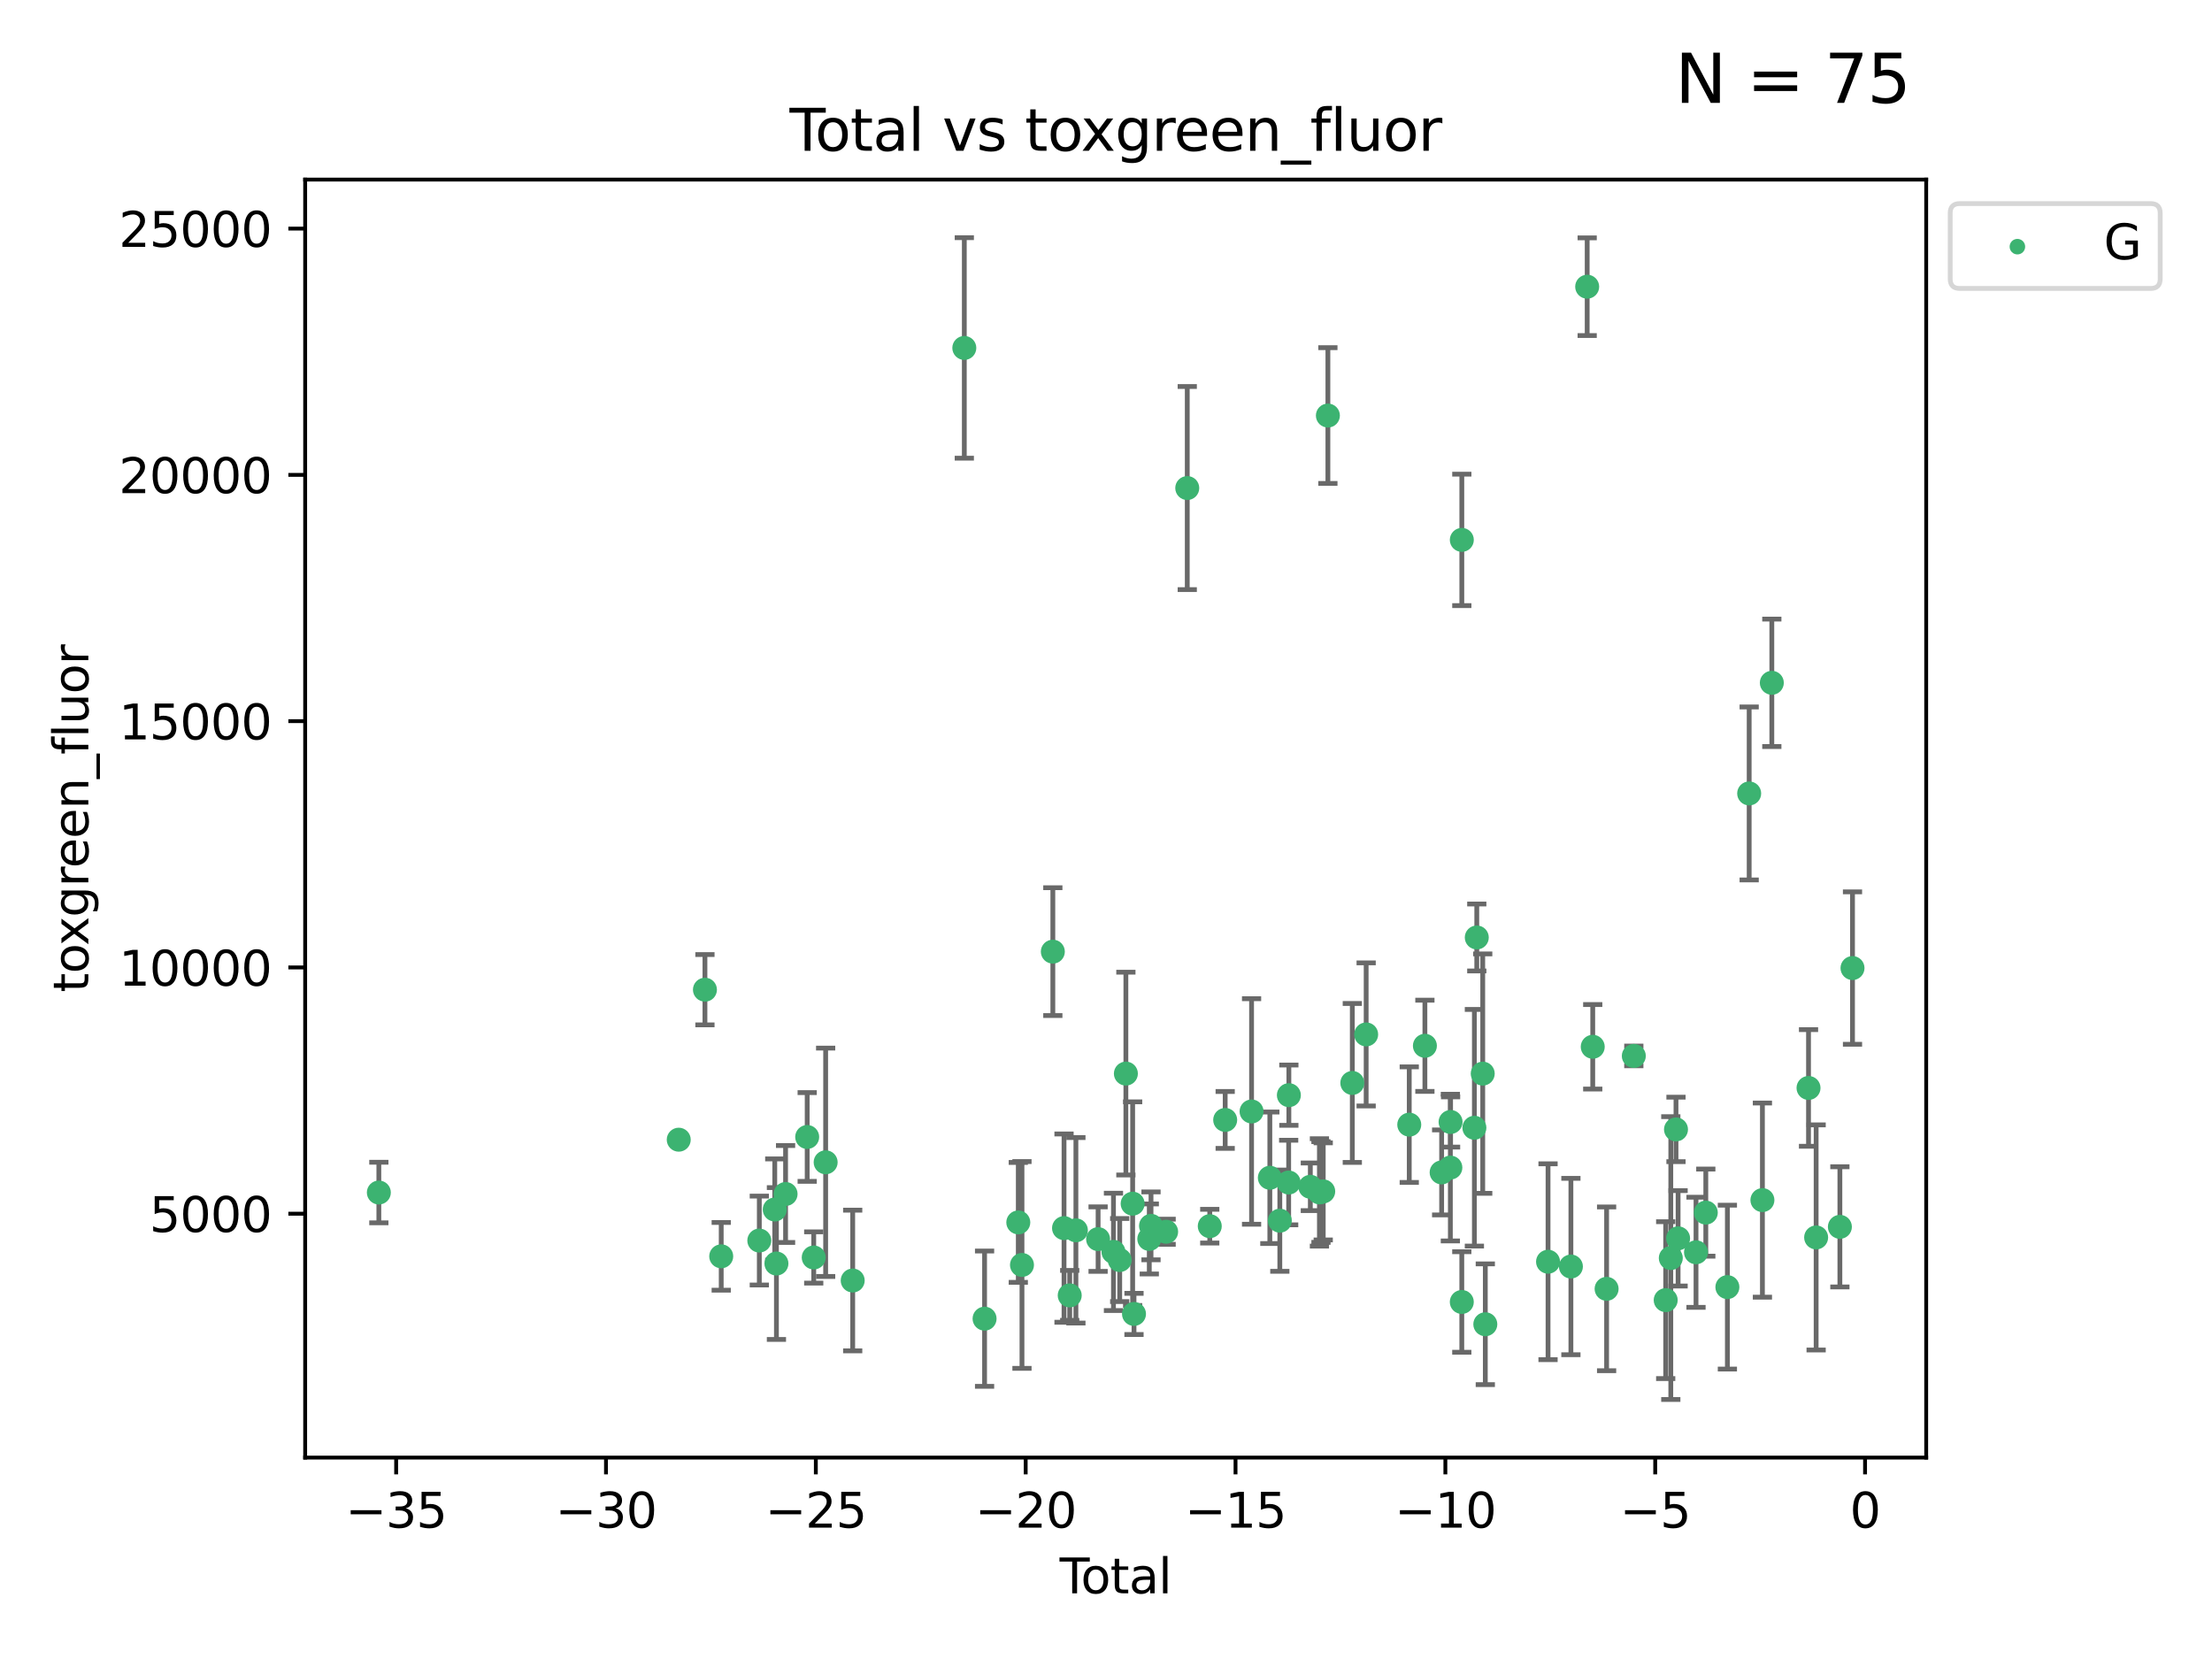 <?xml version="1.0" encoding="utf-8" standalone="no"?>
<!DOCTYPE svg PUBLIC "-//W3C//DTD SVG 1.1//EN"
  "http://www.w3.org/Graphics/SVG/1.1/DTD/svg11.dtd">
<svg xmlns:xlink="http://www.w3.org/1999/xlink" width="460.8pt" height="345.6pt" viewBox="0 0 460.8 345.6" xmlns="http://www.w3.org/2000/svg" version="1.1">
 <defs>
  <style type="text/css">*{stroke-linejoin: round; stroke-linecap: butt}</style>
 </defs>
 <g id="figure_1">
  <g id="patch_1">
   <path d="M 0 345.6 
L 460.8 345.6 
L 460.8 0 
L 0 0 
z
" style="fill: #ffffff"/>
  </g>
  <g id="axes_1">
   <g id="patch_2">
    <path d="M 63.571 303.64 
L 401.26 303.64 
L 401.26 37.411 
L 63.571 37.411 
z
" style="fill: #ffffff"/>
   </g>
   <g id="PathCollection_1">
    <defs>
     <path id="m839a24d07d" d="M 0 1.118 
C 0.297 1.118 0.581 1 0.791 0.791 
C 1 0.581 1.118 0.297 1.118 0 
C 1.118 -0.297 1 -0.581 0.791 -0.791 
C 0.581 -1 0.297 -1.118 0 -1.118 
C -0.297 -1.118 -0.581 -1 -0.791 -0.791 
C -1 -0.581 -1.118 -0.297 -1.118 0 
C -1.118 0.297 -1 0.581 -0.791 0.791 
C -0.581 1 -0.297 1.118 0 1.118 
z
" style="stroke: #3cb371"/>
    </defs>
    <g clip-path="url(#p67eb7af193)">
     <use xlink:href="#m839a24d07d" x="78.921" y="248.425" style="fill: #3cb371; stroke: #3cb371"/>
     <use xlink:href="#m839a24d07d" x="141.394" y="237.419" style="fill: #3cb371; stroke: #3cb371"/>
     <use xlink:href="#m839a24d07d" x="146.852" y="206.171" style="fill: #3cb371; stroke: #3cb371"/>
     <use xlink:href="#m839a24d07d" x="150.243" y="261.713" style="fill: #3cb371; stroke: #3cb371"/>
     <use xlink:href="#m839a24d07d" x="158.179" y="258.43" style="fill: #3cb371; stroke: #3cb371"/>
     <use xlink:href="#m839a24d07d" x="161.396" y="251.964" style="fill: #3cb371; stroke: #3cb371"/>
     <use xlink:href="#m839a24d07d" x="161.744" y="263.217" style="fill: #3cb371; stroke: #3cb371"/>
     <use xlink:href="#m839a24d07d" x="163.65" y="248.732" style="fill: #3cb371; stroke: #3cb371"/>
     <use xlink:href="#m839a24d07d" x="168.152" y="236.855" style="fill: #3cb371; stroke: #3cb371"/>
     <use xlink:href="#m839a24d07d" x="169.515" y="261.956" style="fill: #3cb371; stroke: #3cb371"/>
     <use xlink:href="#m839a24d07d" x="171.998" y="242.127" style="fill: #3cb371; stroke: #3cb371"/>
     <use xlink:href="#m839a24d07d" x="177.633" y="266.755" style="fill: #3cb371; stroke: #3cb371"/>
     <use xlink:href="#m839a24d07d" x="200.884" y="72.481" style="fill: #3cb371; stroke: #3cb371"/>
     <use xlink:href="#m839a24d07d" x="205.105" y="274.703" style="fill: #3cb371; stroke: #3cb371"/>
     <use xlink:href="#m839a24d07d" x="212.13" y="254.65" style="fill: #3cb371; stroke: #3cb371"/>
     <use xlink:href="#m839a24d07d" x="212.896" y="263.514" style="fill: #3cb371; stroke: #3cb371"/>
     <use xlink:href="#m839a24d07d" x="219.325" y="198.246" style="fill: #3cb371; stroke: #3cb371"/>
     <use xlink:href="#m839a24d07d" x="221.656" y="255.837" style="fill: #3cb371; stroke: #3cb371"/>
     <use xlink:href="#m839a24d07d" x="222.842" y="269.854" style="fill: #3cb371; stroke: #3cb371"/>
     <use xlink:href="#m839a24d07d" x="224.13" y="256.296" style="fill: #3cb371; stroke: #3cb371"/>
     <use xlink:href="#m839a24d07d" x="228.755" y="258.131" style="fill: #3cb371; stroke: #3cb371"/>
     <use xlink:href="#m839a24d07d" x="231.955" y="260.788" style="fill: #3cb371; stroke: #3cb371"/>
     <use xlink:href="#m839a24d07d" x="233.256" y="262.489" style="fill: #3cb371; stroke: #3cb371"/>
     <use xlink:href="#m839a24d07d" x="234.542" y="223.651" style="fill: #3cb371; stroke: #3cb371"/>
     <use xlink:href="#m839a24d07d" x="235.951" y="250.746" style="fill: #3cb371; stroke: #3cb371"/>
     <use xlink:href="#m839a24d07d" x="236.233" y="273.717" style="fill: #3cb371; stroke: #3cb371"/>
     <use xlink:href="#m839a24d07d" x="239.419" y="258.096" style="fill: #3cb371; stroke: #3cb371"/>
     <use xlink:href="#m839a24d07d" x="239.777" y="255.37" style="fill: #3cb371; stroke: #3cb371"/>
     <use xlink:href="#m839a24d07d" x="242.927" y="256.595" style="fill: #3cb371; stroke: #3cb371"/>
     <use xlink:href="#m839a24d07d" x="247.327" y="101.67" style="fill: #3cb371; stroke: #3cb371"/>
     <use xlink:href="#m839a24d07d" x="252.015" y="255.433" style="fill: #3cb371; stroke: #3cb371"/>
     <use xlink:href="#m839a24d07d" x="255.228" y="233.302" style="fill: #3cb371; stroke: #3cb371"/>
     <use xlink:href="#m839a24d07d" x="260.725" y="231.54" style="fill: #3cb371; stroke: #3cb371"/>
     <use xlink:href="#m839a24d07d" x="264.531" y="245.349" style="fill: #3cb371; stroke: #3cb371"/>
     <use xlink:href="#m839a24d07d" x="266.611" y="254.29" style="fill: #3cb371; stroke: #3cb371"/>
     <use xlink:href="#m839a24d07d" x="268.454" y="246.342" style="fill: #3cb371; stroke: #3cb371"/>
     <use xlink:href="#m839a24d07d" x="268.495" y="228.142" style="fill: #3cb371; stroke: #3cb371"/>
     <use xlink:href="#m839a24d07d" x="272.967" y="247.232" style="fill: #3cb371; stroke: #3cb371"/>
     <use xlink:href="#m839a24d07d" x="274.862" y="248.396" style="fill: #3cb371; stroke: #3cb371"/>
     <use xlink:href="#m839a24d07d" x="275.184" y="248.319" style="fill: #3cb371; stroke: #3cb371"/>
     <use xlink:href="#m839a24d07d" x="275.652" y="248.186" style="fill: #3cb371; stroke: #3cb371"/>
     <use xlink:href="#m839a24d07d" x="276.624" y="86.567" style="fill: #3cb371; stroke: #3cb371"/>
     <use xlink:href="#m839a24d07d" x="281.711" y="225.598" style="fill: #3cb371; stroke: #3cb371"/>
     <use xlink:href="#m839a24d07d" x="284.595" y="215.489" style="fill: #3cb371; stroke: #3cb371"/>
     <use xlink:href="#m839a24d07d" x="293.574" y="234.284" style="fill: #3cb371; stroke: #3cb371"/>
     <use xlink:href="#m839a24d07d" x="296.833" y="217.857" style="fill: #3cb371; stroke: #3cb371"/>
     <use xlink:href="#m839a24d07d" x="300.32" y="244.236" style="fill: #3cb371; stroke: #3cb371"/>
     <use xlink:href="#m839a24d07d" x="302.137" y="243.229" style="fill: #3cb371; stroke: #3cb371"/>
     <use xlink:href="#m839a24d07d" x="302.182" y="233.729" style="fill: #3cb371; stroke: #3cb371"/>
     <use xlink:href="#m839a24d07d" x="304.519" y="271.225" style="fill: #3cb371; stroke: #3cb371"/>
     <use xlink:href="#m839a24d07d" x="304.524" y="112.467" style="fill: #3cb371; stroke: #3cb371"/>
     <use xlink:href="#m839a24d07d" x="307.142" y="234.932" style="fill: #3cb371; stroke: #3cb371"/>
     <use xlink:href="#m839a24d07d" x="307.64" y="195.293" style="fill: #3cb371; stroke: #3cb371"/>
     <use xlink:href="#m839a24d07d" x="308.879" y="223.656" style="fill: #3cb371; stroke: #3cb371"/>
     <use xlink:href="#m839a24d07d" x="309.418" y="275.866" style="fill: #3cb371; stroke: #3cb371"/>
     <use xlink:href="#m839a24d07d" x="322.485" y="262.84" style="fill: #3cb371; stroke: #3cb371"/>
     <use xlink:href="#m839a24d07d" x="327.249" y="263.842" style="fill: #3cb371; stroke: #3cb371"/>
     <use xlink:href="#m839a24d07d" x="330.639" y="59.725" style="fill: #3cb371; stroke: #3cb371"/>
     <use xlink:href="#m839a24d07d" x="331.796" y="218.064" style="fill: #3cb371; stroke: #3cb371"/>
     <use xlink:href="#m839a24d07d" x="334.685" y="268.487" style="fill: #3cb371; stroke: #3cb371"/>
     <use xlink:href="#m839a24d07d" x="340.354" y="219.972" style="fill: #3cb371; stroke: #3cb371"/>
     <use xlink:href="#m839a24d07d" x="346.996" y="270.842" style="fill: #3cb371; stroke: #3cb371"/>
     <use xlink:href="#m839a24d07d" x="348.058" y="262.078" style="fill: #3cb371; stroke: #3cb371"/>
     <use xlink:href="#m839a24d07d" x="349.14" y="235.279" style="fill: #3cb371; stroke: #3cb371"/>
     <use xlink:href="#m839a24d07d" x="349.578" y="257.967" style="fill: #3cb371; stroke: #3cb371"/>
     <use xlink:href="#m839a24d07d" x="353.31" y="260.874" style="fill: #3cb371; stroke: #3cb371"/>
     <use xlink:href="#m839a24d07d" x="355.35" y="252.61" style="fill: #3cb371; stroke: #3cb371"/>
     <use xlink:href="#m839a24d07d" x="359.846" y="268.129" style="fill: #3cb371; stroke: #3cb371"/>
     <use xlink:href="#m839a24d07d" x="364.385" y="165.288" style="fill: #3cb371; stroke: #3cb371"/>
     <use xlink:href="#m839a24d07d" x="367.143" y="250.002" style="fill: #3cb371; stroke: #3cb371"/>
     <use xlink:href="#m839a24d07d" x="369.104" y="142.242" style="fill: #3cb371; stroke: #3cb371"/>
     <use xlink:href="#m839a24d07d" x="376.749" y="226.641" style="fill: #3cb371; stroke: #3cb371"/>
     <use xlink:href="#m839a24d07d" x="378.334" y="257.781" style="fill: #3cb371; stroke: #3cb371"/>
     <use xlink:href="#m839a24d07d" x="383.282" y="255.575" style="fill: #3cb371; stroke: #3cb371"/>
     <use xlink:href="#m839a24d07d" x="385.911" y="201.663" style="fill: #3cb371; stroke: #3cb371"/>
    </g>
   </g>
   <g id="matplotlib.axis_1">
    <g id="xtick_1">
     <g id="line2d_1">
      <defs>
       <path id="mc98ebf2ba9" d="M 0 0 
L 0 3.5 
" style="stroke: #000000; stroke-width: 0.8"/>
      </defs>
      <g>
       <use xlink:href="#mc98ebf2ba9" x="82.525" y="303.64" style="stroke: #000000; stroke-width: 0.8"/>
      </g>
     </g>
     <g id="text_1">
      <!-- −35 -->
      <g transform="translate(71.972 318.238)scale(0.1 -0.1)">
       <defs>
        <path id="DejaVuSans-2212" d="M 678 2272 
L 4684 2272 
L 4684 1741 
L 678 1741 
L 678 2272 
z
" transform="scale(0.016)"/>
        <path id="DejaVuSans-33" d="M 2597 2516 
Q 3050 2419 3304 2112 
Q 3559 1806 3559 1356 
Q 3559 666 3084 287 
Q 2609 -91 1734 -91 
Q 1441 -91 1130 -33 
Q 819 25 488 141 
L 488 750 
Q 750 597 1062 519 
Q 1375 441 1716 441 
Q 2309 441 2620 675 
Q 2931 909 2931 1356 
Q 2931 1769 2642 2001 
Q 2353 2234 1838 2234 
L 1294 2234 
L 1294 2753 
L 1863 2753 
Q 2328 2753 2575 2939 
Q 2822 3125 2822 3475 
Q 2822 3834 2567 4026 
Q 2313 4219 1838 4219 
Q 1578 4219 1281 4162 
Q 984 4106 628 3988 
L 628 4550 
Q 988 4650 1302 4700 
Q 1616 4750 1894 4750 
Q 2613 4750 3031 4423 
Q 3450 4097 3450 3541 
Q 3450 3153 3228 2886 
Q 3006 2619 2597 2516 
z
" transform="scale(0.016)"/>
        <path id="DejaVuSans-35" d="M 691 4666 
L 3169 4666 
L 3169 4134 
L 1269 4134 
L 1269 2991 
Q 1406 3038 1543 3061 
Q 1681 3084 1819 3084 
Q 2600 3084 3056 2656 
Q 3513 2228 3513 1497 
Q 3513 744 3044 326 
Q 2575 -91 1722 -91 
Q 1428 -91 1123 -41 
Q 819 9 494 109 
L 494 744 
Q 775 591 1075 516 
Q 1375 441 1709 441 
Q 2250 441 2565 725 
Q 2881 1009 2881 1497 
Q 2881 1984 2565 2268 
Q 2250 2553 1709 2553 
Q 1456 2553 1204 2497 
Q 953 2441 691 2322 
L 691 4666 
z
" transform="scale(0.016)"/>
       </defs>
       <use xlink:href="#DejaVuSans-2212"/>
       <use xlink:href="#DejaVuSans-33" x="83.789"/>
       <use xlink:href="#DejaVuSans-35" x="147.412"/>
      </g>
     </g>
    </g>
    <g id="xtick_2">
     <g id="line2d_2">
      <g>
       <use xlink:href="#mc98ebf2ba9" x="126.239" y="303.64" style="stroke: #000000; stroke-width: 0.8"/>
      </g>
     </g>
     <g id="text_2">
      <!-- −30 -->
      <g transform="translate(115.687 318.238)scale(0.1 -0.1)">
       <defs>
        <path id="DejaVuSans-30" d="M 2034 4250 
Q 1547 4250 1301 3770 
Q 1056 3291 1056 2328 
Q 1056 1369 1301 889 
Q 1547 409 2034 409 
Q 2525 409 2770 889 
Q 3016 1369 3016 2328 
Q 3016 3291 2770 3770 
Q 2525 4250 2034 4250 
z
M 2034 4750 
Q 2819 4750 3233 4129 
Q 3647 3509 3647 2328 
Q 3647 1150 3233 529 
Q 2819 -91 2034 -91 
Q 1250 -91 836 529 
Q 422 1150 422 2328 
Q 422 3509 836 4129 
Q 1250 4750 2034 4750 
z
" transform="scale(0.016)"/>
       </defs>
       <use xlink:href="#DejaVuSans-2212"/>
       <use xlink:href="#DejaVuSans-33" x="83.789"/>
       <use xlink:href="#DejaVuSans-30" x="147.412"/>
      </g>
     </g>
    </g>
    <g id="xtick_3">
     <g id="line2d_3">
      <g>
       <use xlink:href="#mc98ebf2ba9" x="169.953" y="303.64" style="stroke: #000000; stroke-width: 0.8"/>
      </g>
     </g>
     <g id="text_3">
      <!-- −25 -->
      <g transform="translate(159.401 318.238)scale(0.1 -0.1)">
       <defs>
        <path id="DejaVuSans-32" d="M 1228 531 
L 3431 531 
L 3431 0 
L 469 0 
L 469 531 
Q 828 903 1448 1529 
Q 2069 2156 2228 2338 
Q 2531 2678 2651 2914 
Q 2772 3150 2772 3378 
Q 2772 3750 2511 3984 
Q 2250 4219 1831 4219 
Q 1534 4219 1204 4116 
Q 875 4013 500 3803 
L 500 4441 
Q 881 4594 1212 4672 
Q 1544 4750 1819 4750 
Q 2544 4750 2975 4387 
Q 3406 4025 3406 3419 
Q 3406 3131 3298 2873 
Q 3191 2616 2906 2266 
Q 2828 2175 2409 1742 
Q 1991 1309 1228 531 
z
" transform="scale(0.016)"/>
       </defs>
       <use xlink:href="#DejaVuSans-2212"/>
       <use xlink:href="#DejaVuSans-32" x="83.789"/>
       <use xlink:href="#DejaVuSans-35" x="147.412"/>
      </g>
     </g>
    </g>
    <g id="xtick_4">
     <g id="line2d_4">
      <g>
       <use xlink:href="#mc98ebf2ba9" x="213.668" y="303.64" style="stroke: #000000; stroke-width: 0.8"/>
      </g>
     </g>
     <g id="text_4">
      <!-- −20 -->
      <g transform="translate(203.116 318.238)scale(0.1 -0.1)">
       <use xlink:href="#DejaVuSans-2212"/>
       <use xlink:href="#DejaVuSans-32" x="83.789"/>
       <use xlink:href="#DejaVuSans-30" x="147.412"/>
      </g>
     </g>
    </g>
    <g id="xtick_5">
     <g id="line2d_5">
      <g>
       <use xlink:href="#mc98ebf2ba9" x="257.382" y="303.64" style="stroke: #000000; stroke-width: 0.8"/>
      </g>
     </g>
     <g id="text_5">
      <!-- −15 -->
      <g transform="translate(246.83 318.238)scale(0.1 -0.1)">
       <defs>
        <path id="DejaVuSans-31" d="M 794 531 
L 1825 531 
L 1825 4091 
L 703 3866 
L 703 4441 
L 1819 4666 
L 2450 4666 
L 2450 531 
L 3481 531 
L 3481 0 
L 794 0 
L 794 531 
z
" transform="scale(0.016)"/>
       </defs>
       <use xlink:href="#DejaVuSans-2212"/>
       <use xlink:href="#DejaVuSans-31" x="83.789"/>
       <use xlink:href="#DejaVuSans-35" x="147.412"/>
      </g>
     </g>
    </g>
    <g id="xtick_6">
     <g id="line2d_6">
      <g>
       <use xlink:href="#mc98ebf2ba9" x="301.097" y="303.64" style="stroke: #000000; stroke-width: 0.8"/>
      </g>
     </g>
     <g id="text_6">
      <!-- −10 -->
      <g transform="translate(290.545 318.238)scale(0.1 -0.1)">
       <use xlink:href="#DejaVuSans-2212"/>
       <use xlink:href="#DejaVuSans-31" x="83.789"/>
       <use xlink:href="#DejaVuSans-30" x="147.412"/>
      </g>
     </g>
    </g>
    <g id="xtick_7">
     <g id="line2d_7">
      <g>
       <use xlink:href="#mc98ebf2ba9" x="344.811" y="303.64" style="stroke: #000000; stroke-width: 0.8"/>
      </g>
     </g>
     <g id="text_7">
      <!-- −5 -->
      <g transform="translate(337.44 318.238)scale(0.1 -0.1)">
       <use xlink:href="#DejaVuSans-2212"/>
       <use xlink:href="#DejaVuSans-35" x="83.789"/>
      </g>
     </g>
    </g>
    <g id="xtick_8">
     <g id="line2d_8">
      <g>
       <use xlink:href="#mc98ebf2ba9" x="388.526" y="303.64" style="stroke: #000000; stroke-width: 0.8"/>
      </g>
     </g>
     <g id="text_8">
      <!-- 0 -->
      <g transform="translate(385.345 318.238)scale(0.1 -0.1)">
       <use xlink:href="#DejaVuSans-30"/>
      </g>
     </g>
    </g>
    <g id="text_9">
     <!-- Total -->
     <g transform="translate(220.739 331.917)scale(0.1 -0.1)">
      <defs>
       <path id="DejaVuSans-54" d="M -19 4666 
L 3928 4666 
L 3928 4134 
L 2272 4134 
L 2272 0 
L 1638 0 
L 1638 4134 
L -19 4134 
L -19 4666 
z
" transform="scale(0.016)"/>
       <path id="DejaVuSans-6f" d="M 1959 3097 
Q 1497 3097 1228 2736 
Q 959 2375 959 1747 
Q 959 1119 1226 758 
Q 1494 397 1959 397 
Q 2419 397 2687 759 
Q 2956 1122 2956 1747 
Q 2956 2369 2687 2733 
Q 2419 3097 1959 3097 
z
M 1959 3584 
Q 2709 3584 3137 3096 
Q 3566 2609 3566 1747 
Q 3566 888 3137 398 
Q 2709 -91 1959 -91 
Q 1206 -91 779 398 
Q 353 888 353 1747 
Q 353 2609 779 3096 
Q 1206 3584 1959 3584 
z
" transform="scale(0.016)"/>
       <path id="DejaVuSans-74" d="M 1172 4494 
L 1172 3500 
L 2356 3500 
L 2356 3053 
L 1172 3053 
L 1172 1153 
Q 1172 725 1289 603 
Q 1406 481 1766 481 
L 2356 481 
L 2356 0 
L 1766 0 
Q 1100 0 847 248 
Q 594 497 594 1153 
L 594 3053 
L 172 3053 
L 172 3500 
L 594 3500 
L 594 4494 
L 1172 4494 
z
" transform="scale(0.016)"/>
       <path id="DejaVuSans-61" d="M 2194 1759 
Q 1497 1759 1228 1600 
Q 959 1441 959 1056 
Q 959 750 1161 570 
Q 1363 391 1709 391 
Q 2188 391 2477 730 
Q 2766 1069 2766 1631 
L 2766 1759 
L 2194 1759 
z
M 3341 1997 
L 3341 0 
L 2766 0 
L 2766 531 
Q 2569 213 2275 61 
Q 1981 -91 1556 -91 
Q 1019 -91 701 211 
Q 384 513 384 1019 
Q 384 1609 779 1909 
Q 1175 2209 1959 2209 
L 2766 2209 
L 2766 2266 
Q 2766 2663 2505 2880 
Q 2244 3097 1772 3097 
Q 1472 3097 1187 3025 
Q 903 2953 641 2809 
L 641 3341 
Q 956 3463 1253 3523 
Q 1550 3584 1831 3584 
Q 2591 3584 2966 3190 
Q 3341 2797 3341 1997 
z
" transform="scale(0.016)"/>
       <path id="DejaVuSans-6c" d="M 603 4863 
L 1178 4863 
L 1178 0 
L 603 0 
L 603 4863 
z
" transform="scale(0.016)"/>
      </defs>
      <use xlink:href="#DejaVuSans-54"/>
      <use xlink:href="#DejaVuSans-6f" x="44.084"/>
      <use xlink:href="#DejaVuSans-74" x="105.266"/>
      <use xlink:href="#DejaVuSans-61" x="144.475"/>
      <use xlink:href="#DejaVuSans-6c" x="205.754"/>
     </g>
    </g>
   </g>
   <g id="matplotlib.axis_2">
    <g id="ytick_1">
     <g id="line2d_9">
      <defs>
       <path id="m0cef5229ad" d="M 0 0 
L -3.5 0 
" style="stroke: #000000; stroke-width: 0.8"/>
      </defs>
      <g>
       <use xlink:href="#m0cef5229ad" x="63.571" y="252.839" style="stroke: #000000; stroke-width: 0.8"/>
      </g>
     </g>
     <g id="text_10">
      <!-- 5000 -->
      <g transform="translate(31.121 256.638)scale(0.1 -0.1)">
       <use xlink:href="#DejaVuSans-35"/>
       <use xlink:href="#DejaVuSans-30" x="63.623"/>
       <use xlink:href="#DejaVuSans-30" x="127.246"/>
       <use xlink:href="#DejaVuSans-30" x="190.869"/>
      </g>
     </g>
    </g>
    <g id="ytick_2">
     <g id="line2d_10">
      <g>
       <use xlink:href="#m0cef5229ad" x="63.571" y="201.535" style="stroke: #000000; stroke-width: 0.8"/>
      </g>
     </g>
     <g id="text_11">
      <!-- 10000 -->
      <g transform="translate(24.759 205.334)scale(0.1 -0.1)">
       <use xlink:href="#DejaVuSans-31"/>
       <use xlink:href="#DejaVuSans-30" x="63.623"/>
       <use xlink:href="#DejaVuSans-30" x="127.246"/>
       <use xlink:href="#DejaVuSans-30" x="190.869"/>
       <use xlink:href="#DejaVuSans-30" x="254.492"/>
      </g>
     </g>
    </g>
    <g id="ytick_3">
     <g id="line2d_11">
      <g>
       <use xlink:href="#m0cef5229ad" x="63.571" y="150.23" style="stroke: #000000; stroke-width: 0.8"/>
      </g>
     </g>
     <g id="text_12">
      <!-- 15000 -->
      <g transform="translate(24.759 154.03)scale(0.1 -0.1)">
       <use xlink:href="#DejaVuSans-31"/>
       <use xlink:href="#DejaVuSans-35" x="63.623"/>
       <use xlink:href="#DejaVuSans-30" x="127.246"/>
       <use xlink:href="#DejaVuSans-30" x="190.869"/>
       <use xlink:href="#DejaVuSans-30" x="254.492"/>
      </g>
     </g>
    </g>
    <g id="ytick_4">
     <g id="line2d_12">
      <g>
       <use xlink:href="#m0cef5229ad" x="63.571" y="98.926" style="stroke: #000000; stroke-width: 0.8"/>
      </g>
     </g>
     <g id="text_13">
      <!-- 20000 -->
      <g transform="translate(24.759 102.725)scale(0.1 -0.1)">
       <use xlink:href="#DejaVuSans-32"/>
       <use xlink:href="#DejaVuSans-30" x="63.623"/>
       <use xlink:href="#DejaVuSans-30" x="127.246"/>
       <use xlink:href="#DejaVuSans-30" x="190.869"/>
       <use xlink:href="#DejaVuSans-30" x="254.492"/>
      </g>
     </g>
    </g>
    <g id="ytick_5">
     <g id="line2d_13">
      <g>
       <use xlink:href="#m0cef5229ad" x="63.571" y="47.622" style="stroke: #000000; stroke-width: 0.8"/>
      </g>
     </g>
     <g id="text_14">
      <!-- 25000 -->
      <g transform="translate(24.759 51.421)scale(0.1 -0.1)">
       <use xlink:href="#DejaVuSans-32"/>
       <use xlink:href="#DejaVuSans-35" x="63.623"/>
       <use xlink:href="#DejaVuSans-30" x="127.246"/>
       <use xlink:href="#DejaVuSans-30" x="190.869"/>
       <use xlink:href="#DejaVuSans-30" x="254.492"/>
      </g>
     </g>
    </g>
    <g id="text_15">
     <!-- toxgreen_fluor -->
     <g transform="translate(18.401 206.72)rotate(-90)scale(0.1 -0.1)">
      <defs>
       <path id="DejaVuSans-78" d="M 3513 3500 
L 2247 1797 
L 3578 0 
L 2900 0 
L 1881 1375 
L 863 0 
L 184 0 
L 1544 1831 
L 300 3500 
L 978 3500 
L 1906 2253 
L 2834 3500 
L 3513 3500 
z
" transform="scale(0.016)"/>
       <path id="DejaVuSans-67" d="M 2906 1791 
Q 2906 2416 2648 2759 
Q 2391 3103 1925 3103 
Q 1463 3103 1205 2759 
Q 947 2416 947 1791 
Q 947 1169 1205 825 
Q 1463 481 1925 481 
Q 2391 481 2648 825 
Q 2906 1169 2906 1791 
z
M 3481 434 
Q 3481 -459 3084 -895 
Q 2688 -1331 1869 -1331 
Q 1566 -1331 1297 -1286 
Q 1028 -1241 775 -1147 
L 775 -588 
Q 1028 -725 1275 -790 
Q 1522 -856 1778 -856 
Q 2344 -856 2625 -561 
Q 2906 -266 2906 331 
L 2906 616 
Q 2728 306 2450 153 
Q 2172 0 1784 0 
Q 1141 0 747 490 
Q 353 981 353 1791 
Q 353 2603 747 3093 
Q 1141 3584 1784 3584 
Q 2172 3584 2450 3431 
Q 2728 3278 2906 2969 
L 2906 3500 
L 3481 3500 
L 3481 434 
z
" transform="scale(0.016)"/>
       <path id="DejaVuSans-72" d="M 2631 2963 
Q 2534 3019 2420 3045 
Q 2306 3072 2169 3072 
Q 1681 3072 1420 2755 
Q 1159 2438 1159 1844 
L 1159 0 
L 581 0 
L 581 3500 
L 1159 3500 
L 1159 2956 
Q 1341 3275 1631 3429 
Q 1922 3584 2338 3584 
Q 2397 3584 2469 3576 
Q 2541 3569 2628 3553 
L 2631 2963 
z
" transform="scale(0.016)"/>
       <path id="DejaVuSans-65" d="M 3597 1894 
L 3597 1613 
L 953 1613 
Q 991 1019 1311 708 
Q 1631 397 2203 397 
Q 2534 397 2845 478 
Q 3156 559 3463 722 
L 3463 178 
Q 3153 47 2828 -22 
Q 2503 -91 2169 -91 
Q 1331 -91 842 396 
Q 353 884 353 1716 
Q 353 2575 817 3079 
Q 1281 3584 2069 3584 
Q 2775 3584 3186 3129 
Q 3597 2675 3597 1894 
z
M 3022 2063 
Q 3016 2534 2758 2815 
Q 2500 3097 2075 3097 
Q 1594 3097 1305 2825 
Q 1016 2553 972 2059 
L 3022 2063 
z
" transform="scale(0.016)"/>
       <path id="DejaVuSans-6e" d="M 3513 2113 
L 3513 0 
L 2938 0 
L 2938 2094 
Q 2938 2591 2744 2837 
Q 2550 3084 2163 3084 
Q 1697 3084 1428 2787 
Q 1159 2491 1159 1978 
L 1159 0 
L 581 0 
L 581 3500 
L 1159 3500 
L 1159 2956 
Q 1366 3272 1645 3428 
Q 1925 3584 2291 3584 
Q 2894 3584 3203 3211 
Q 3513 2838 3513 2113 
z
" transform="scale(0.016)"/>
       <path id="DejaVuSans-5f" d="M 3263 -1063 
L 3263 -1509 
L -63 -1509 
L -63 -1063 
L 3263 -1063 
z
" transform="scale(0.016)"/>
       <path id="DejaVuSans-66" d="M 2375 4863 
L 2375 4384 
L 1825 4384 
Q 1516 4384 1395 4259 
Q 1275 4134 1275 3809 
L 1275 3500 
L 2222 3500 
L 2222 3053 
L 1275 3053 
L 1275 0 
L 697 0 
L 697 3053 
L 147 3053 
L 147 3500 
L 697 3500 
L 697 3744 
Q 697 4328 969 4595 
Q 1241 4863 1831 4863 
L 2375 4863 
z
" transform="scale(0.016)"/>
       <path id="DejaVuSans-75" d="M 544 1381 
L 544 3500 
L 1119 3500 
L 1119 1403 
Q 1119 906 1312 657 
Q 1506 409 1894 409 
Q 2359 409 2629 706 
Q 2900 1003 2900 1516 
L 2900 3500 
L 3475 3500 
L 3475 0 
L 2900 0 
L 2900 538 
Q 2691 219 2414 64 
Q 2138 -91 1772 -91 
Q 1169 -91 856 284 
Q 544 659 544 1381 
z
M 1991 3584 
L 1991 3584 
z
" transform="scale(0.016)"/>
      </defs>
      <use xlink:href="#DejaVuSans-74"/>
      <use xlink:href="#DejaVuSans-6f" x="39.209"/>
      <use xlink:href="#DejaVuSans-78" x="97.266"/>
      <use xlink:href="#DejaVuSans-67" x="156.445"/>
      <use xlink:href="#DejaVuSans-72" x="219.922"/>
      <use xlink:href="#DejaVuSans-65" x="258.785"/>
      <use xlink:href="#DejaVuSans-65" x="320.309"/>
      <use xlink:href="#DejaVuSans-6e" x="381.832"/>
      <use xlink:href="#DejaVuSans-5f" x="445.211"/>
      <use xlink:href="#DejaVuSans-66" x="495.211"/>
      <use xlink:href="#DejaVuSans-6c" x="530.416"/>
      <use xlink:href="#DejaVuSans-75" x="558.199"/>
      <use xlink:href="#DejaVuSans-6f" x="621.578"/>
      <use xlink:href="#DejaVuSans-72" x="682.76"/>
     </g>
    </g>
   </g>
   <g id="LineCollection_1">
    <path d="M 78.921 254.733 
L 78.921 242.116 
" clip-path="url(#p67eb7af193)" style="fill: none; stroke: #696969"/>
    <path d="M 141.394 238.291 
L 141.394 236.547 
" clip-path="url(#p67eb7af193)" style="fill: none; stroke: #696969"/>
    <path d="M 146.852 213.496 
L 146.852 198.847 
" clip-path="url(#p67eb7af193)" style="fill: none; stroke: #696969"/>
    <path d="M 150.243 268.766 
L 150.243 254.66 
" clip-path="url(#p67eb7af193)" style="fill: none; stroke: #696969"/>
    <path d="M 158.179 267.688 
L 158.179 249.172 
" clip-path="url(#p67eb7af193)" style="fill: none; stroke: #696969"/>
    <path d="M 161.396 262.506 
L 161.396 241.422 
" clip-path="url(#p67eb7af193)" style="fill: none; stroke: #696969"/>
    <path d="M 161.744 279.032 
L 161.744 247.402 
" clip-path="url(#p67eb7af193)" style="fill: none; stroke: #696969"/>
    <path d="M 163.65 258.83 
L 163.65 238.635 
" clip-path="url(#p67eb7af193)" style="fill: none; stroke: #696969"/>
    <path d="M 168.152 246.099 
L 168.152 227.611 
" clip-path="url(#p67eb7af193)" style="fill: none; stroke: #696969"/>
    <path d="M 169.515 267.293 
L 169.515 256.618 
" clip-path="url(#p67eb7af193)" style="fill: none; stroke: #696969"/>
    <path d="M 171.998 265.914 
L 171.998 218.34 
" clip-path="url(#p67eb7af193)" style="fill: none; stroke: #696969"/>
    <path d="M 177.633 281.408 
L 177.633 252.102 
" clip-path="url(#p67eb7af193)" style="fill: none; stroke: #696969"/>
    <path d="M 200.884 95.45 
L 200.884 49.513 
" clip-path="url(#p67eb7af193)" style="fill: none; stroke: #696969"/>
    <path d="M 205.105 288.799 
L 205.105 260.608 
" clip-path="url(#p67eb7af193)" style="fill: none; stroke: #696969"/>
    <path d="M 212.13 267.139 
L 212.13 242.161 
" clip-path="url(#p67eb7af193)" style="fill: none; stroke: #696969"/>
    <path d="M 212.896 285.054 
L 212.896 241.973 
" clip-path="url(#p67eb7af193)" style="fill: none; stroke: #696969"/>
    <path d="M 219.325 211.56 
L 219.325 184.931 
" clip-path="url(#p67eb7af193)" style="fill: none; stroke: #696969"/>
    <path d="M 221.656 275.447 
L 221.656 236.226 
" clip-path="url(#p67eb7af193)" style="fill: none; stroke: #696969"/>
    <path d="M 222.842 275.053 
L 222.842 264.654 
" clip-path="url(#p67eb7af193)" style="fill: none; stroke: #696969"/>
    <path d="M 224.13 275.617 
L 224.13 236.975 
" clip-path="url(#p67eb7af193)" style="fill: none; stroke: #696969"/>
    <path d="M 228.755 264.849 
L 228.755 251.414 
" clip-path="url(#p67eb7af193)" style="fill: none; stroke: #696969"/>
    <path d="M 231.955 273.01 
L 231.955 248.566 
" clip-path="url(#p67eb7af193)" style="fill: none; stroke: #696969"/>
    <path d="M 233.256 271.138 
L 233.256 253.84 
" clip-path="url(#p67eb7af193)" style="fill: none; stroke: #696969"/>
    <path d="M 234.542 244.775 
L 234.542 202.526 
" clip-path="url(#p67eb7af193)" style="fill: none; stroke: #696969"/>
    <path d="M 235.951 271.96 
L 235.951 229.532 
" clip-path="url(#p67eb7af193)" style="fill: none; stroke: #696969"/>
    <path d="M 236.233 278.006 
L 236.233 269.428 
" clip-path="url(#p67eb7af193)" style="fill: none; stroke: #696969"/>
    <path d="M 239.419 265.386 
L 239.419 250.805 
" clip-path="url(#p67eb7af193)" style="fill: none; stroke: #696969"/>
    <path d="M 239.777 262.443 
L 239.777 248.297 
" clip-path="url(#p67eb7af193)" style="fill: none; stroke: #696969"/>
    <path d="M 242.927 259.214 
L 242.927 253.976 
" clip-path="url(#p67eb7af193)" style="fill: none; stroke: #696969"/>
    <path d="M 247.327 122.822 
L 247.327 80.518 
" clip-path="url(#p67eb7af193)" style="fill: none; stroke: #696969"/>
    <path d="M 252.015 258.946 
L 252.015 251.919 
" clip-path="url(#p67eb7af193)" style="fill: none; stroke: #696969"/>
    <path d="M 255.228 239.227 
L 255.228 227.376 
" clip-path="url(#p67eb7af193)" style="fill: none; stroke: #696969"/>
    <path d="M 260.725 255.032 
L 260.725 208.049 
" clip-path="url(#p67eb7af193)" style="fill: none; stroke: #696969"/>
    <path d="M 264.531 259.046 
L 264.531 231.652 
" clip-path="url(#p67eb7af193)" style="fill: none; stroke: #696969"/>
    <path d="M 266.611 264.833 
L 266.611 243.746 
" clip-path="url(#p67eb7af193)" style="fill: none; stroke: #696969"/>
    <path d="M 268.454 255.151 
L 268.454 237.534 
" clip-path="url(#p67eb7af193)" style="fill: none; stroke: #696969"/>
    <path d="M 268.495 234.422 
L 268.495 221.862 
" clip-path="url(#p67eb7af193)" style="fill: none; stroke: #696969"/>
    <path d="M 272.967 252.194 
L 272.967 242.27 
" clip-path="url(#p67eb7af193)" style="fill: none; stroke: #696969"/>
    <path d="M 274.862 259.582 
L 274.862 237.21 
" clip-path="url(#p67eb7af193)" style="fill: none; stroke: #696969"/>
    <path d="M 275.184 258.809 
L 275.184 237.829 
" clip-path="url(#p67eb7af193)" style="fill: none; stroke: #696969"/>
    <path d="M 275.652 258.301 
L 275.652 238.071 
" clip-path="url(#p67eb7af193)" style="fill: none; stroke: #696969"/>
    <path d="M 276.624 100.71 
L 276.624 72.424 
" clip-path="url(#p67eb7af193)" style="fill: none; stroke: #696969"/>
    <path d="M 281.711 242.153 
L 281.711 209.043 
" clip-path="url(#p67eb7af193)" style="fill: none; stroke: #696969"/>
    <path d="M 284.595 230.395 
L 284.595 200.584 
" clip-path="url(#p67eb7af193)" style="fill: none; stroke: #696969"/>
    <path d="M 293.574 246.318 
L 293.574 222.249 
" clip-path="url(#p67eb7af193)" style="fill: none; stroke: #696969"/>
    <path d="M 296.833 227.36 
L 296.833 208.354 
" clip-path="url(#p67eb7af193)" style="fill: none; stroke: #696969"/>
    <path d="M 300.32 253.093 
L 300.32 235.38 
" clip-path="url(#p67eb7af193)" style="fill: none; stroke: #696969"/>
    <path d="M 302.137 258.506 
L 302.137 227.952 
" clip-path="url(#p67eb7af193)" style="fill: none; stroke: #696969"/>
    <path d="M 302.182 238.958 
L 302.182 228.501 
" clip-path="url(#p67eb7af193)" style="fill: none; stroke: #696969"/>
    <path d="M 304.519 281.697 
L 304.519 260.754 
" clip-path="url(#p67eb7af193)" style="fill: none; stroke: #696969"/>
    <path d="M 304.524 126.16 
L 304.524 98.774 
" clip-path="url(#p67eb7af193)" style="fill: none; stroke: #696969"/>
    <path d="M 307.142 259.58 
L 307.142 210.284 
" clip-path="url(#p67eb7af193)" style="fill: none; stroke: #696969"/>
    <path d="M 307.64 202.267 
L 307.64 188.319 
" clip-path="url(#p67eb7af193)" style="fill: none; stroke: #696969"/>
    <path d="M 308.879 248.595 
L 308.879 198.716 
" clip-path="url(#p67eb7af193)" style="fill: none; stroke: #696969"/>
    <path d="M 309.418 288.443 
L 309.418 263.289 
" clip-path="url(#p67eb7af193)" style="fill: none; stroke: #696969"/>
    <path d="M 322.485 283.238 
L 322.485 242.441 
" clip-path="url(#p67eb7af193)" style="fill: none; stroke: #696969"/>
    <path d="M 327.249 282.216 
L 327.249 245.468 
" clip-path="url(#p67eb7af193)" style="fill: none; stroke: #696969"/>
    <path d="M 330.639 69.9 
L 330.639 49.549 
" clip-path="url(#p67eb7af193)" style="fill: none; stroke: #696969"/>
    <path d="M 331.796 226.863 
L 331.796 209.265 
" clip-path="url(#p67eb7af193)" style="fill: none; stroke: #696969"/>
    <path d="M 334.685 285.54 
L 334.685 251.435 
" clip-path="url(#p67eb7af193)" style="fill: none; stroke: #696969"/>
    <path d="M 340.354 222.029 
L 340.354 217.915 
" clip-path="url(#p67eb7af193)" style="fill: none; stroke: #696969"/>
    <path d="M 346.996 287.184 
L 346.996 254.5 
" clip-path="url(#p67eb7af193)" style="fill: none; stroke: #696969"/>
    <path d="M 348.058 291.539 
L 348.058 232.618 
" clip-path="url(#p67eb7af193)" style="fill: none; stroke: #696969"/>
    <path d="M 349.14 241.998 
L 349.14 228.56 
" clip-path="url(#p67eb7af193)" style="fill: none; stroke: #696969"/>
    <path d="M 349.578 267.904 
L 349.578 248.03 
" clip-path="url(#p67eb7af193)" style="fill: none; stroke: #696969"/>
    <path d="M 353.31 272.344 
L 353.31 249.403 
" clip-path="url(#p67eb7af193)" style="fill: none; stroke: #696969"/>
    <path d="M 355.35 261.684 
L 355.35 243.536 
" clip-path="url(#p67eb7af193)" style="fill: none; stroke: #696969"/>
    <path d="M 359.846 285.2 
L 359.846 251.059 
" clip-path="url(#p67eb7af193)" style="fill: none; stroke: #696969"/>
    <path d="M 364.385 183.306 
L 364.385 147.271 
" clip-path="url(#p67eb7af193)" style="fill: none; stroke: #696969"/>
    <path d="M 367.143 270.227 
L 367.143 229.777 
" clip-path="url(#p67eb7af193)" style="fill: none; stroke: #696969"/>
    <path d="M 369.104 155.517 
L 369.104 128.968 
" clip-path="url(#p67eb7af193)" style="fill: none; stroke: #696969"/>
    <path d="M 376.749 238.785 
L 376.749 214.497 
" clip-path="url(#p67eb7af193)" style="fill: none; stroke: #696969"/>
    <path d="M 378.334 281.229 
L 378.334 234.333 
" clip-path="url(#p67eb7af193)" style="fill: none; stroke: #696969"/>
    <path d="M 383.282 268.094 
L 383.282 243.057 
" clip-path="url(#p67eb7af193)" style="fill: none; stroke: #696969"/>
    <path d="M 385.911 217.542 
L 385.911 185.785 
" clip-path="url(#p67eb7af193)" style="fill: none; stroke: #696969"/>
   </g>
   <g id="line2d_14">
    <defs>
     <path id="m1cb5c7660a" d="M 2 0 
L -2 -0 
" style="stroke: #696969"/>
    </defs>
    <g clip-path="url(#p67eb7af193)">
     <use xlink:href="#m1cb5c7660a" x="78.921" y="254.733" style="fill: #696969; stroke: #696969"/>
     <use xlink:href="#m1cb5c7660a" x="141.394" y="238.291" style="fill: #696969; stroke: #696969"/>
     <use xlink:href="#m1cb5c7660a" x="146.852" y="213.496" style="fill: #696969; stroke: #696969"/>
     <use xlink:href="#m1cb5c7660a" x="150.243" y="268.766" style="fill: #696969; stroke: #696969"/>
     <use xlink:href="#m1cb5c7660a" x="158.179" y="267.688" style="fill: #696969; stroke: #696969"/>
     <use xlink:href="#m1cb5c7660a" x="161.396" y="262.506" style="fill: #696969; stroke: #696969"/>
     <use xlink:href="#m1cb5c7660a" x="161.744" y="279.032" style="fill: #696969; stroke: #696969"/>
     <use xlink:href="#m1cb5c7660a" x="163.65" y="258.83" style="fill: #696969; stroke: #696969"/>
     <use xlink:href="#m1cb5c7660a" x="168.152" y="246.099" style="fill: #696969; stroke: #696969"/>
     <use xlink:href="#m1cb5c7660a" x="169.515" y="267.293" style="fill: #696969; stroke: #696969"/>
     <use xlink:href="#m1cb5c7660a" x="171.998" y="265.914" style="fill: #696969; stroke: #696969"/>
     <use xlink:href="#m1cb5c7660a" x="177.633" y="281.408" style="fill: #696969; stroke: #696969"/>
     <use xlink:href="#m1cb5c7660a" x="200.884" y="95.45" style="fill: #696969; stroke: #696969"/>
     <use xlink:href="#m1cb5c7660a" x="205.105" y="288.799" style="fill: #696969; stroke: #696969"/>
     <use xlink:href="#m1cb5c7660a" x="212.13" y="267.139" style="fill: #696969; stroke: #696969"/>
     <use xlink:href="#m1cb5c7660a" x="212.896" y="285.054" style="fill: #696969; stroke: #696969"/>
     <use xlink:href="#m1cb5c7660a" x="219.325" y="211.56" style="fill: #696969; stroke: #696969"/>
     <use xlink:href="#m1cb5c7660a" x="221.656" y="275.447" style="fill: #696969; stroke: #696969"/>
     <use xlink:href="#m1cb5c7660a" x="222.842" y="275.053" style="fill: #696969; stroke: #696969"/>
     <use xlink:href="#m1cb5c7660a" x="224.13" y="275.617" style="fill: #696969; stroke: #696969"/>
     <use xlink:href="#m1cb5c7660a" x="228.755" y="264.849" style="fill: #696969; stroke: #696969"/>
     <use xlink:href="#m1cb5c7660a" x="231.955" y="273.01" style="fill: #696969; stroke: #696969"/>
     <use xlink:href="#m1cb5c7660a" x="233.256" y="271.138" style="fill: #696969; stroke: #696969"/>
     <use xlink:href="#m1cb5c7660a" x="234.542" y="244.775" style="fill: #696969; stroke: #696969"/>
     <use xlink:href="#m1cb5c7660a" x="235.951" y="271.96" style="fill: #696969; stroke: #696969"/>
     <use xlink:href="#m1cb5c7660a" x="236.233" y="278.006" style="fill: #696969; stroke: #696969"/>
     <use xlink:href="#m1cb5c7660a" x="239.419" y="265.386" style="fill: #696969; stroke: #696969"/>
     <use xlink:href="#m1cb5c7660a" x="239.777" y="262.443" style="fill: #696969; stroke: #696969"/>
     <use xlink:href="#m1cb5c7660a" x="242.927" y="259.214" style="fill: #696969; stroke: #696969"/>
     <use xlink:href="#m1cb5c7660a" x="247.327" y="122.822" style="fill: #696969; stroke: #696969"/>
     <use xlink:href="#m1cb5c7660a" x="252.015" y="258.946" style="fill: #696969; stroke: #696969"/>
     <use xlink:href="#m1cb5c7660a" x="255.228" y="239.227" style="fill: #696969; stroke: #696969"/>
     <use xlink:href="#m1cb5c7660a" x="260.725" y="255.032" style="fill: #696969; stroke: #696969"/>
     <use xlink:href="#m1cb5c7660a" x="264.531" y="259.046" style="fill: #696969; stroke: #696969"/>
     <use xlink:href="#m1cb5c7660a" x="266.611" y="264.833" style="fill: #696969; stroke: #696969"/>
     <use xlink:href="#m1cb5c7660a" x="268.454" y="255.151" style="fill: #696969; stroke: #696969"/>
     <use xlink:href="#m1cb5c7660a" x="268.495" y="234.422" style="fill: #696969; stroke: #696969"/>
     <use xlink:href="#m1cb5c7660a" x="272.967" y="252.194" style="fill: #696969; stroke: #696969"/>
     <use xlink:href="#m1cb5c7660a" x="274.862" y="259.582" style="fill: #696969; stroke: #696969"/>
     <use xlink:href="#m1cb5c7660a" x="275.184" y="258.809" style="fill: #696969; stroke: #696969"/>
     <use xlink:href="#m1cb5c7660a" x="275.652" y="258.301" style="fill: #696969; stroke: #696969"/>
     <use xlink:href="#m1cb5c7660a" x="276.624" y="100.71" style="fill: #696969; stroke: #696969"/>
     <use xlink:href="#m1cb5c7660a" x="281.711" y="242.153" style="fill: #696969; stroke: #696969"/>
     <use xlink:href="#m1cb5c7660a" x="284.595" y="230.395" style="fill: #696969; stroke: #696969"/>
     <use xlink:href="#m1cb5c7660a" x="293.574" y="246.318" style="fill: #696969; stroke: #696969"/>
     <use xlink:href="#m1cb5c7660a" x="296.833" y="227.36" style="fill: #696969; stroke: #696969"/>
     <use xlink:href="#m1cb5c7660a" x="300.32" y="253.093" style="fill: #696969; stroke: #696969"/>
     <use xlink:href="#m1cb5c7660a" x="302.137" y="258.506" style="fill: #696969; stroke: #696969"/>
     <use xlink:href="#m1cb5c7660a" x="302.182" y="238.958" style="fill: #696969; stroke: #696969"/>
     <use xlink:href="#m1cb5c7660a" x="304.519" y="281.697" style="fill: #696969; stroke: #696969"/>
     <use xlink:href="#m1cb5c7660a" x="304.524" y="126.16" style="fill: #696969; stroke: #696969"/>
     <use xlink:href="#m1cb5c7660a" x="307.142" y="259.58" style="fill: #696969; stroke: #696969"/>
     <use xlink:href="#m1cb5c7660a" x="307.64" y="202.267" style="fill: #696969; stroke: #696969"/>
     <use xlink:href="#m1cb5c7660a" x="308.879" y="248.595" style="fill: #696969; stroke: #696969"/>
     <use xlink:href="#m1cb5c7660a" x="309.418" y="288.443" style="fill: #696969; stroke: #696969"/>
     <use xlink:href="#m1cb5c7660a" x="322.485" y="283.238" style="fill: #696969; stroke: #696969"/>
     <use xlink:href="#m1cb5c7660a" x="327.249" y="282.216" style="fill: #696969; stroke: #696969"/>
     <use xlink:href="#m1cb5c7660a" x="330.639" y="69.9" style="fill: #696969; stroke: #696969"/>
     <use xlink:href="#m1cb5c7660a" x="331.796" y="226.863" style="fill: #696969; stroke: #696969"/>
     <use xlink:href="#m1cb5c7660a" x="334.685" y="285.54" style="fill: #696969; stroke: #696969"/>
     <use xlink:href="#m1cb5c7660a" x="340.354" y="222.029" style="fill: #696969; stroke: #696969"/>
     <use xlink:href="#m1cb5c7660a" x="346.996" y="287.184" style="fill: #696969; stroke: #696969"/>
     <use xlink:href="#m1cb5c7660a" x="348.058" y="291.539" style="fill: #696969; stroke: #696969"/>
     <use xlink:href="#m1cb5c7660a" x="349.14" y="241.998" style="fill: #696969; stroke: #696969"/>
     <use xlink:href="#m1cb5c7660a" x="349.578" y="267.904" style="fill: #696969; stroke: #696969"/>
     <use xlink:href="#m1cb5c7660a" x="353.31" y="272.344" style="fill: #696969; stroke: #696969"/>
     <use xlink:href="#m1cb5c7660a" x="355.35" y="261.684" style="fill: #696969; stroke: #696969"/>
     <use xlink:href="#m1cb5c7660a" x="359.846" y="285.2" style="fill: #696969; stroke: #696969"/>
     <use xlink:href="#m1cb5c7660a" x="364.385" y="183.306" style="fill: #696969; stroke: #696969"/>
     <use xlink:href="#m1cb5c7660a" x="367.143" y="270.227" style="fill: #696969; stroke: #696969"/>
     <use xlink:href="#m1cb5c7660a" x="369.104" y="155.517" style="fill: #696969; stroke: #696969"/>
     <use xlink:href="#m1cb5c7660a" x="376.749" y="238.785" style="fill: #696969; stroke: #696969"/>
     <use xlink:href="#m1cb5c7660a" x="378.334" y="281.229" style="fill: #696969; stroke: #696969"/>
     <use xlink:href="#m1cb5c7660a" x="383.282" y="268.094" style="fill: #696969; stroke: #696969"/>
     <use xlink:href="#m1cb5c7660a" x="385.911" y="217.542" style="fill: #696969; stroke: #696969"/>
    </g>
   </g>
   <g id="line2d_15">
    <g clip-path="url(#p67eb7af193)">
     <use xlink:href="#m1cb5c7660a" x="78.921" y="242.116" style="fill: #696969; stroke: #696969"/>
     <use xlink:href="#m1cb5c7660a" x="141.394" y="236.547" style="fill: #696969; stroke: #696969"/>
     <use xlink:href="#m1cb5c7660a" x="146.852" y="198.847" style="fill: #696969; stroke: #696969"/>
     <use xlink:href="#m1cb5c7660a" x="150.243" y="254.66" style="fill: #696969; stroke: #696969"/>
     <use xlink:href="#m1cb5c7660a" x="158.179" y="249.172" style="fill: #696969; stroke: #696969"/>
     <use xlink:href="#m1cb5c7660a" x="161.396" y="241.422" style="fill: #696969; stroke: #696969"/>
     <use xlink:href="#m1cb5c7660a" x="161.744" y="247.402" style="fill: #696969; stroke: #696969"/>
     <use xlink:href="#m1cb5c7660a" x="163.65" y="238.635" style="fill: #696969; stroke: #696969"/>
     <use xlink:href="#m1cb5c7660a" x="168.152" y="227.611" style="fill: #696969; stroke: #696969"/>
     <use xlink:href="#m1cb5c7660a" x="169.515" y="256.618" style="fill: #696969; stroke: #696969"/>
     <use xlink:href="#m1cb5c7660a" x="171.998" y="218.34" style="fill: #696969; stroke: #696969"/>
     <use xlink:href="#m1cb5c7660a" x="177.633" y="252.102" style="fill: #696969; stroke: #696969"/>
     <use xlink:href="#m1cb5c7660a" x="200.884" y="49.513" style="fill: #696969; stroke: #696969"/>
     <use xlink:href="#m1cb5c7660a" x="205.105" y="260.608" style="fill: #696969; stroke: #696969"/>
     <use xlink:href="#m1cb5c7660a" x="212.13" y="242.161" style="fill: #696969; stroke: #696969"/>
     <use xlink:href="#m1cb5c7660a" x="212.896" y="241.973" style="fill: #696969; stroke: #696969"/>
     <use xlink:href="#m1cb5c7660a" x="219.325" y="184.931" style="fill: #696969; stroke: #696969"/>
     <use xlink:href="#m1cb5c7660a" x="221.656" y="236.226" style="fill: #696969; stroke: #696969"/>
     <use xlink:href="#m1cb5c7660a" x="222.842" y="264.654" style="fill: #696969; stroke: #696969"/>
     <use xlink:href="#m1cb5c7660a" x="224.13" y="236.975" style="fill: #696969; stroke: #696969"/>
     <use xlink:href="#m1cb5c7660a" x="228.755" y="251.414" style="fill: #696969; stroke: #696969"/>
     <use xlink:href="#m1cb5c7660a" x="231.955" y="248.566" style="fill: #696969; stroke: #696969"/>
     <use xlink:href="#m1cb5c7660a" x="233.256" y="253.84" style="fill: #696969; stroke: #696969"/>
     <use xlink:href="#m1cb5c7660a" x="234.542" y="202.526" style="fill: #696969; stroke: #696969"/>
     <use xlink:href="#m1cb5c7660a" x="235.951" y="229.532" style="fill: #696969; stroke: #696969"/>
     <use xlink:href="#m1cb5c7660a" x="236.233" y="269.428" style="fill: #696969; stroke: #696969"/>
     <use xlink:href="#m1cb5c7660a" x="239.419" y="250.805" style="fill: #696969; stroke: #696969"/>
     <use xlink:href="#m1cb5c7660a" x="239.777" y="248.297" style="fill: #696969; stroke: #696969"/>
     <use xlink:href="#m1cb5c7660a" x="242.927" y="253.976" style="fill: #696969; stroke: #696969"/>
     <use xlink:href="#m1cb5c7660a" x="247.327" y="80.518" style="fill: #696969; stroke: #696969"/>
     <use xlink:href="#m1cb5c7660a" x="252.015" y="251.919" style="fill: #696969; stroke: #696969"/>
     <use xlink:href="#m1cb5c7660a" x="255.228" y="227.376" style="fill: #696969; stroke: #696969"/>
     <use xlink:href="#m1cb5c7660a" x="260.725" y="208.049" style="fill: #696969; stroke: #696969"/>
     <use xlink:href="#m1cb5c7660a" x="264.531" y="231.652" style="fill: #696969; stroke: #696969"/>
     <use xlink:href="#m1cb5c7660a" x="266.611" y="243.746" style="fill: #696969; stroke: #696969"/>
     <use xlink:href="#m1cb5c7660a" x="268.454" y="237.534" style="fill: #696969; stroke: #696969"/>
     <use xlink:href="#m1cb5c7660a" x="268.495" y="221.862" style="fill: #696969; stroke: #696969"/>
     <use xlink:href="#m1cb5c7660a" x="272.967" y="242.27" style="fill: #696969; stroke: #696969"/>
     <use xlink:href="#m1cb5c7660a" x="274.862" y="237.21" style="fill: #696969; stroke: #696969"/>
     <use xlink:href="#m1cb5c7660a" x="275.184" y="237.829" style="fill: #696969; stroke: #696969"/>
     <use xlink:href="#m1cb5c7660a" x="275.652" y="238.071" style="fill: #696969; stroke: #696969"/>
     <use xlink:href="#m1cb5c7660a" x="276.624" y="72.424" style="fill: #696969; stroke: #696969"/>
     <use xlink:href="#m1cb5c7660a" x="281.711" y="209.043" style="fill: #696969; stroke: #696969"/>
     <use xlink:href="#m1cb5c7660a" x="284.595" y="200.584" style="fill: #696969; stroke: #696969"/>
     <use xlink:href="#m1cb5c7660a" x="293.574" y="222.249" style="fill: #696969; stroke: #696969"/>
     <use xlink:href="#m1cb5c7660a" x="296.833" y="208.354" style="fill: #696969; stroke: #696969"/>
     <use xlink:href="#m1cb5c7660a" x="300.32" y="235.38" style="fill: #696969; stroke: #696969"/>
     <use xlink:href="#m1cb5c7660a" x="302.137" y="227.952" style="fill: #696969; stroke: #696969"/>
     <use xlink:href="#m1cb5c7660a" x="302.182" y="228.501" style="fill: #696969; stroke: #696969"/>
     <use xlink:href="#m1cb5c7660a" x="304.519" y="260.754" style="fill: #696969; stroke: #696969"/>
     <use xlink:href="#m1cb5c7660a" x="304.524" y="98.774" style="fill: #696969; stroke: #696969"/>
     <use xlink:href="#m1cb5c7660a" x="307.142" y="210.284" style="fill: #696969; stroke: #696969"/>
     <use xlink:href="#m1cb5c7660a" x="307.64" y="188.319" style="fill: #696969; stroke: #696969"/>
     <use xlink:href="#m1cb5c7660a" x="308.879" y="198.716" style="fill: #696969; stroke: #696969"/>
     <use xlink:href="#m1cb5c7660a" x="309.418" y="263.289" style="fill: #696969; stroke: #696969"/>
     <use xlink:href="#m1cb5c7660a" x="322.485" y="242.441" style="fill: #696969; stroke: #696969"/>
     <use xlink:href="#m1cb5c7660a" x="327.249" y="245.468" style="fill: #696969; stroke: #696969"/>
     <use xlink:href="#m1cb5c7660a" x="330.639" y="49.549" style="fill: #696969; stroke: #696969"/>
     <use xlink:href="#m1cb5c7660a" x="331.796" y="209.265" style="fill: #696969; stroke: #696969"/>
     <use xlink:href="#m1cb5c7660a" x="334.685" y="251.435" style="fill: #696969; stroke: #696969"/>
     <use xlink:href="#m1cb5c7660a" x="340.354" y="217.915" style="fill: #696969; stroke: #696969"/>
     <use xlink:href="#m1cb5c7660a" x="346.996" y="254.5" style="fill: #696969; stroke: #696969"/>
     <use xlink:href="#m1cb5c7660a" x="348.058" y="232.618" style="fill: #696969; stroke: #696969"/>
     <use xlink:href="#m1cb5c7660a" x="349.14" y="228.56" style="fill: #696969; stroke: #696969"/>
     <use xlink:href="#m1cb5c7660a" x="349.578" y="248.03" style="fill: #696969; stroke: #696969"/>
     <use xlink:href="#m1cb5c7660a" x="353.31" y="249.403" style="fill: #696969; stroke: #696969"/>
     <use xlink:href="#m1cb5c7660a" x="355.35" y="243.536" style="fill: #696969; stroke: #696969"/>
     <use xlink:href="#m1cb5c7660a" x="359.846" y="251.059" style="fill: #696969; stroke: #696969"/>
     <use xlink:href="#m1cb5c7660a" x="364.385" y="147.271" style="fill: #696969; stroke: #696969"/>
     <use xlink:href="#m1cb5c7660a" x="367.143" y="229.777" style="fill: #696969; stroke: #696969"/>
     <use xlink:href="#m1cb5c7660a" x="369.104" y="128.968" style="fill: #696969; stroke: #696969"/>
     <use xlink:href="#m1cb5c7660a" x="376.749" y="214.497" style="fill: #696969; stroke: #696969"/>
     <use xlink:href="#m1cb5c7660a" x="378.334" y="234.333" style="fill: #696969; stroke: #696969"/>
     <use xlink:href="#m1cb5c7660a" x="383.282" y="243.057" style="fill: #696969; stroke: #696969"/>
     <use xlink:href="#m1cb5c7660a" x="385.911" y="185.785" style="fill: #696969; stroke: #696969"/>
    </g>
   </g>
   <g id="line2d_16">
    <defs>
     <path id="mc3ac50719f" d="M 0 2 
C 0.53 2 1.039 1.789 1.414 1.414 
C 1.789 1.039 2 0.53 2 0 
C 2 -0.53 1.789 -1.039 1.414 -1.414 
C 1.039 -1.789 0.53 -2 0 -2 
C -0.53 -2 -1.039 -1.789 -1.414 -1.414 
C -1.789 -1.039 -2 -0.53 -2 0 
C -2 0.53 -1.789 1.039 -1.414 1.414 
C -1.039 1.789 -0.53 2 0 2 
z
" style="stroke: #3cb371"/>
    </defs>
    <g clip-path="url(#p67eb7af193)">
     <use xlink:href="#mc3ac50719f" x="78.921" y="248.425" style="fill: #3cb371; stroke: #3cb371"/>
     <use xlink:href="#mc3ac50719f" x="141.394" y="237.419" style="fill: #3cb371; stroke: #3cb371"/>
     <use xlink:href="#mc3ac50719f" x="146.852" y="206.171" style="fill: #3cb371; stroke: #3cb371"/>
     <use xlink:href="#mc3ac50719f" x="150.243" y="261.713" style="fill: #3cb371; stroke: #3cb371"/>
     <use xlink:href="#mc3ac50719f" x="158.179" y="258.43" style="fill: #3cb371; stroke: #3cb371"/>
     <use xlink:href="#mc3ac50719f" x="161.396" y="251.964" style="fill: #3cb371; stroke: #3cb371"/>
     <use xlink:href="#mc3ac50719f" x="161.744" y="263.217" style="fill: #3cb371; stroke: #3cb371"/>
     <use xlink:href="#mc3ac50719f" x="163.65" y="248.732" style="fill: #3cb371; stroke: #3cb371"/>
     <use xlink:href="#mc3ac50719f" x="168.152" y="236.855" style="fill: #3cb371; stroke: #3cb371"/>
     <use xlink:href="#mc3ac50719f" x="169.515" y="261.956" style="fill: #3cb371; stroke: #3cb371"/>
     <use xlink:href="#mc3ac50719f" x="171.998" y="242.127" style="fill: #3cb371; stroke: #3cb371"/>
     <use xlink:href="#mc3ac50719f" x="177.633" y="266.755" style="fill: #3cb371; stroke: #3cb371"/>
     <use xlink:href="#mc3ac50719f" x="200.884" y="72.481" style="fill: #3cb371; stroke: #3cb371"/>
     <use xlink:href="#mc3ac50719f" x="205.105" y="274.703" style="fill: #3cb371; stroke: #3cb371"/>
     <use xlink:href="#mc3ac50719f" x="212.13" y="254.65" style="fill: #3cb371; stroke: #3cb371"/>
     <use xlink:href="#mc3ac50719f" x="212.896" y="263.514" style="fill: #3cb371; stroke: #3cb371"/>
     <use xlink:href="#mc3ac50719f" x="219.325" y="198.246" style="fill: #3cb371; stroke: #3cb371"/>
     <use xlink:href="#mc3ac50719f" x="221.656" y="255.837" style="fill: #3cb371; stroke: #3cb371"/>
     <use xlink:href="#mc3ac50719f" x="222.842" y="269.854" style="fill: #3cb371; stroke: #3cb371"/>
     <use xlink:href="#mc3ac50719f" x="224.13" y="256.296" style="fill: #3cb371; stroke: #3cb371"/>
     <use xlink:href="#mc3ac50719f" x="228.755" y="258.131" style="fill: #3cb371; stroke: #3cb371"/>
     <use xlink:href="#mc3ac50719f" x="231.955" y="260.788" style="fill: #3cb371; stroke: #3cb371"/>
     <use xlink:href="#mc3ac50719f" x="233.256" y="262.489" style="fill: #3cb371; stroke: #3cb371"/>
     <use xlink:href="#mc3ac50719f" x="234.542" y="223.651" style="fill: #3cb371; stroke: #3cb371"/>
     <use xlink:href="#mc3ac50719f" x="235.951" y="250.746" style="fill: #3cb371; stroke: #3cb371"/>
     <use xlink:href="#mc3ac50719f" x="236.233" y="273.717" style="fill: #3cb371; stroke: #3cb371"/>
     <use xlink:href="#mc3ac50719f" x="239.419" y="258.096" style="fill: #3cb371; stroke: #3cb371"/>
     <use xlink:href="#mc3ac50719f" x="239.777" y="255.37" style="fill: #3cb371; stroke: #3cb371"/>
     <use xlink:href="#mc3ac50719f" x="242.927" y="256.595" style="fill: #3cb371; stroke: #3cb371"/>
     <use xlink:href="#mc3ac50719f" x="247.327" y="101.67" style="fill: #3cb371; stroke: #3cb371"/>
     <use xlink:href="#mc3ac50719f" x="252.015" y="255.433" style="fill: #3cb371; stroke: #3cb371"/>
     <use xlink:href="#mc3ac50719f" x="255.228" y="233.302" style="fill: #3cb371; stroke: #3cb371"/>
     <use xlink:href="#mc3ac50719f" x="260.725" y="231.54" style="fill: #3cb371; stroke: #3cb371"/>
     <use xlink:href="#mc3ac50719f" x="264.531" y="245.349" style="fill: #3cb371; stroke: #3cb371"/>
     <use xlink:href="#mc3ac50719f" x="266.611" y="254.29" style="fill: #3cb371; stroke: #3cb371"/>
     <use xlink:href="#mc3ac50719f" x="268.454" y="246.342" style="fill: #3cb371; stroke: #3cb371"/>
     <use xlink:href="#mc3ac50719f" x="268.495" y="228.142" style="fill: #3cb371; stroke: #3cb371"/>
     <use xlink:href="#mc3ac50719f" x="272.967" y="247.232" style="fill: #3cb371; stroke: #3cb371"/>
     <use xlink:href="#mc3ac50719f" x="274.862" y="248.396" style="fill: #3cb371; stroke: #3cb371"/>
     <use xlink:href="#mc3ac50719f" x="275.184" y="248.319" style="fill: #3cb371; stroke: #3cb371"/>
     <use xlink:href="#mc3ac50719f" x="275.652" y="248.186" style="fill: #3cb371; stroke: #3cb371"/>
     <use xlink:href="#mc3ac50719f" x="276.624" y="86.567" style="fill: #3cb371; stroke: #3cb371"/>
     <use xlink:href="#mc3ac50719f" x="281.711" y="225.598" style="fill: #3cb371; stroke: #3cb371"/>
     <use xlink:href="#mc3ac50719f" x="284.595" y="215.489" style="fill: #3cb371; stroke: #3cb371"/>
     <use xlink:href="#mc3ac50719f" x="293.574" y="234.284" style="fill: #3cb371; stroke: #3cb371"/>
     <use xlink:href="#mc3ac50719f" x="296.833" y="217.857" style="fill: #3cb371; stroke: #3cb371"/>
     <use xlink:href="#mc3ac50719f" x="300.32" y="244.236" style="fill: #3cb371; stroke: #3cb371"/>
     <use xlink:href="#mc3ac50719f" x="302.137" y="243.229" style="fill: #3cb371; stroke: #3cb371"/>
     <use xlink:href="#mc3ac50719f" x="302.182" y="233.729" style="fill: #3cb371; stroke: #3cb371"/>
     <use xlink:href="#mc3ac50719f" x="304.519" y="271.225" style="fill: #3cb371; stroke: #3cb371"/>
     <use xlink:href="#mc3ac50719f" x="304.524" y="112.467" style="fill: #3cb371; stroke: #3cb371"/>
     <use xlink:href="#mc3ac50719f" x="307.142" y="234.932" style="fill: #3cb371; stroke: #3cb371"/>
     <use xlink:href="#mc3ac50719f" x="307.64" y="195.293" style="fill: #3cb371; stroke: #3cb371"/>
     <use xlink:href="#mc3ac50719f" x="308.879" y="223.656" style="fill: #3cb371; stroke: #3cb371"/>
     <use xlink:href="#mc3ac50719f" x="309.418" y="275.866" style="fill: #3cb371; stroke: #3cb371"/>
     <use xlink:href="#mc3ac50719f" x="322.485" y="262.84" style="fill: #3cb371; stroke: #3cb371"/>
     <use xlink:href="#mc3ac50719f" x="327.249" y="263.842" style="fill: #3cb371; stroke: #3cb371"/>
     <use xlink:href="#mc3ac50719f" x="330.639" y="59.725" style="fill: #3cb371; stroke: #3cb371"/>
     <use xlink:href="#mc3ac50719f" x="331.796" y="218.064" style="fill: #3cb371; stroke: #3cb371"/>
     <use xlink:href="#mc3ac50719f" x="334.685" y="268.487" style="fill: #3cb371; stroke: #3cb371"/>
     <use xlink:href="#mc3ac50719f" x="340.354" y="219.972" style="fill: #3cb371; stroke: #3cb371"/>
     <use xlink:href="#mc3ac50719f" x="346.996" y="270.842" style="fill: #3cb371; stroke: #3cb371"/>
     <use xlink:href="#mc3ac50719f" x="348.058" y="262.078" style="fill: #3cb371; stroke: #3cb371"/>
     <use xlink:href="#mc3ac50719f" x="349.14" y="235.279" style="fill: #3cb371; stroke: #3cb371"/>
     <use xlink:href="#mc3ac50719f" x="349.578" y="257.967" style="fill: #3cb371; stroke: #3cb371"/>
     <use xlink:href="#mc3ac50719f" x="353.31" y="260.874" style="fill: #3cb371; stroke: #3cb371"/>
     <use xlink:href="#mc3ac50719f" x="355.35" y="252.61" style="fill: #3cb371; stroke: #3cb371"/>
     <use xlink:href="#mc3ac50719f" x="359.846" y="268.129" style="fill: #3cb371; stroke: #3cb371"/>
     <use xlink:href="#mc3ac50719f" x="364.385" y="165.288" style="fill: #3cb371; stroke: #3cb371"/>
     <use xlink:href="#mc3ac50719f" x="367.143" y="250.002" style="fill: #3cb371; stroke: #3cb371"/>
     <use xlink:href="#mc3ac50719f" x="369.104" y="142.242" style="fill: #3cb371; stroke: #3cb371"/>
     <use xlink:href="#mc3ac50719f" x="376.749" y="226.641" style="fill: #3cb371; stroke: #3cb371"/>
     <use xlink:href="#mc3ac50719f" x="378.334" y="257.781" style="fill: #3cb371; stroke: #3cb371"/>
     <use xlink:href="#mc3ac50719f" x="383.282" y="255.575" style="fill: #3cb371; stroke: #3cb371"/>
     <use xlink:href="#mc3ac50719f" x="385.911" y="201.663" style="fill: #3cb371; stroke: #3cb371"/>
    </g>
   </g>
   <g id="patch_3">
    <path d="M 63.571 303.64 
L 63.571 37.411 
" style="fill: none; stroke: #000000; stroke-width: 0.8; stroke-linejoin: miter; stroke-linecap: square"/>
   </g>
   <g id="patch_4">
    <path d="M 401.26 303.64 
L 401.26 37.411 
" style="fill: none; stroke: #000000; stroke-width: 0.8; stroke-linejoin: miter; stroke-linecap: square"/>
   </g>
   <g id="patch_5">
    <path d="M 63.571 303.64 
L 401.26 303.64 
" style="fill: none; stroke: #000000; stroke-width: 0.8; stroke-linejoin: miter; stroke-linecap: square"/>
   </g>
   <g id="patch_6">
    <path d="M 63.571 37.411 
L 401.26 37.411 
" style="fill: none; stroke: #000000; stroke-width: 0.8; stroke-linejoin: miter; stroke-linecap: square"/>
   </g>
   <g id="text_16">
    <!-- N = 75 -->
    <g transform="translate(348.964 21.426)scale(0.14 -0.14)">
     <defs>
      <path id="DejaVuSans-4e" d="M 628 4666 
L 1478 4666 
L 3547 763 
L 3547 4666 
L 4159 4666 
L 4159 0 
L 3309 0 
L 1241 3903 
L 1241 0 
L 628 0 
L 628 4666 
z
" transform="scale(0.016)"/>
      <path id="DejaVuSans-20" transform="scale(0.016)"/>
      <path id="DejaVuSans-3d" d="M 678 2906 
L 4684 2906 
L 4684 2381 
L 678 2381 
L 678 2906 
z
M 678 1631 
L 4684 1631 
L 4684 1100 
L 678 1100 
L 678 1631 
z
" transform="scale(0.016)"/>
      <path id="DejaVuSans-37" d="M 525 4666 
L 3525 4666 
L 3525 4397 
L 1831 0 
L 1172 0 
L 2766 4134 
L 525 4134 
L 525 4666 
z
" transform="scale(0.016)"/>
     </defs>
     <use xlink:href="#DejaVuSans-4e"/>
     <use xlink:href="#DejaVuSans-20" x="74.805"/>
     <use xlink:href="#DejaVuSans-3d" x="106.592"/>
     <use xlink:href="#DejaVuSans-20" x="190.381"/>
     <use xlink:href="#DejaVuSans-37" x="222.168"/>
     <use xlink:href="#DejaVuSans-35" x="285.791"/>
    </g>
   </g>
   <g id="text_17">
    <!-- Total vs toxgreen_fluor -->
    <g transform="translate(164.48 31.411)scale(0.12 -0.12)">
     <defs>
      <path id="DejaVuSans-76" d="M 191 3500 
L 800 3500 
L 1894 563 
L 2988 3500 
L 3597 3500 
L 2284 0 
L 1503 0 
L 191 3500 
z
" transform="scale(0.016)"/>
      <path id="DejaVuSans-73" d="M 2834 3397 
L 2834 2853 
Q 2591 2978 2328 3040 
Q 2066 3103 1784 3103 
Q 1356 3103 1142 2972 
Q 928 2841 928 2578 
Q 928 2378 1081 2264 
Q 1234 2150 1697 2047 
L 1894 2003 
Q 2506 1872 2764 1633 
Q 3022 1394 3022 966 
Q 3022 478 2636 193 
Q 2250 -91 1575 -91 
Q 1294 -91 989 -36 
Q 684 19 347 128 
L 347 722 
Q 666 556 975 473 
Q 1284 391 1588 391 
Q 1994 391 2212 530 
Q 2431 669 2431 922 
Q 2431 1156 2273 1281 
Q 2116 1406 1581 1522 
L 1381 1569 
Q 847 1681 609 1914 
Q 372 2147 372 2553 
Q 372 3047 722 3315 
Q 1072 3584 1716 3584 
Q 2034 3584 2315 3537 
Q 2597 3491 2834 3397 
z
" transform="scale(0.016)"/>
     </defs>
     <use xlink:href="#DejaVuSans-54"/>
     <use xlink:href="#DejaVuSans-6f" x="44.084"/>
     <use xlink:href="#DejaVuSans-74" x="105.266"/>
     <use xlink:href="#DejaVuSans-61" x="144.475"/>
     <use xlink:href="#DejaVuSans-6c" x="205.754"/>
     <use xlink:href="#DejaVuSans-20" x="233.537"/>
     <use xlink:href="#DejaVuSans-76" x="265.324"/>
     <use xlink:href="#DejaVuSans-73" x="324.504"/>
     <use xlink:href="#DejaVuSans-20" x="376.604"/>
     <use xlink:href="#DejaVuSans-74" x="408.391"/>
     <use xlink:href="#DejaVuSans-6f" x="447.6"/>
     <use xlink:href="#DejaVuSans-78" x="505.656"/>
     <use xlink:href="#DejaVuSans-67" x="564.836"/>
     <use xlink:href="#DejaVuSans-72" x="628.312"/>
     <use xlink:href="#DejaVuSans-65" x="667.176"/>
     <use xlink:href="#DejaVuSans-65" x="728.699"/>
     <use xlink:href="#DejaVuSans-6e" x="790.223"/>
     <use xlink:href="#DejaVuSans-5f" x="853.602"/>
     <use xlink:href="#DejaVuSans-66" x="903.602"/>
     <use xlink:href="#DejaVuSans-6c" x="938.807"/>
     <use xlink:href="#DejaVuSans-75" x="966.59"/>
     <use xlink:href="#DejaVuSans-6f" x="1029.969"/>
     <use xlink:href="#DejaVuSans-72" x="1091.15"/>
    </g>
   </g>
   <g id="legend_1">
    <g id="patch_7">
     <path d="M 408.26 60.089 
L 448.008 60.089 
Q 450.008 60.089 450.008 58.089 
L 450.008 44.411 
Q 450.008 42.411 448.008 42.411 
L 408.26 42.411 
Q 406.26 42.411 406.26 44.411 
L 406.26 58.089 
Q 406.26 60.089 408.26 60.089 
z
" style="fill: #ffffff; opacity: 0.8; stroke: #cccccc; stroke-linejoin: miter"/>
    </g>
    <g id="PathCollection_2">
     <g>
      <use xlink:href="#m839a24d07d" x="420.26" y="51.385" style="fill: #3cb371; stroke: #3cb371"/>
     </g>
    </g>
    <g id="text_18">
     <!-- G -->
     <g transform="translate(438.26 54.01)scale(0.1 -0.1)">
      <defs>
       <path id="DejaVuSans-47" d="M 3809 666 
L 3809 1919 
L 2778 1919 
L 2778 2438 
L 4434 2438 
L 4434 434 
Q 4069 175 3628 42 
Q 3188 -91 2688 -91 
Q 1594 -91 976 548 
Q 359 1188 359 2328 
Q 359 3472 976 4111 
Q 1594 4750 2688 4750 
Q 3144 4750 3555 4637 
Q 3966 4525 4313 4306 
L 4313 3634 
Q 3963 3931 3569 4081 
Q 3175 4231 2741 4231 
Q 1884 4231 1454 3753 
Q 1025 3275 1025 2328 
Q 1025 1384 1454 906 
Q 1884 428 2741 428 
Q 3075 428 3337 486 
Q 3600 544 3809 666 
z
" transform="scale(0.016)"/>
      </defs>
      <use xlink:href="#DejaVuSans-47"/>
     </g>
    </g>
   </g>
  </g>
 </g>
 <defs>
  <clipPath id="p67eb7af193">
   <rect x="63.571" y="37.411" width="337.689" height="266.229"/>
  </clipPath>
 </defs>
</svg>
